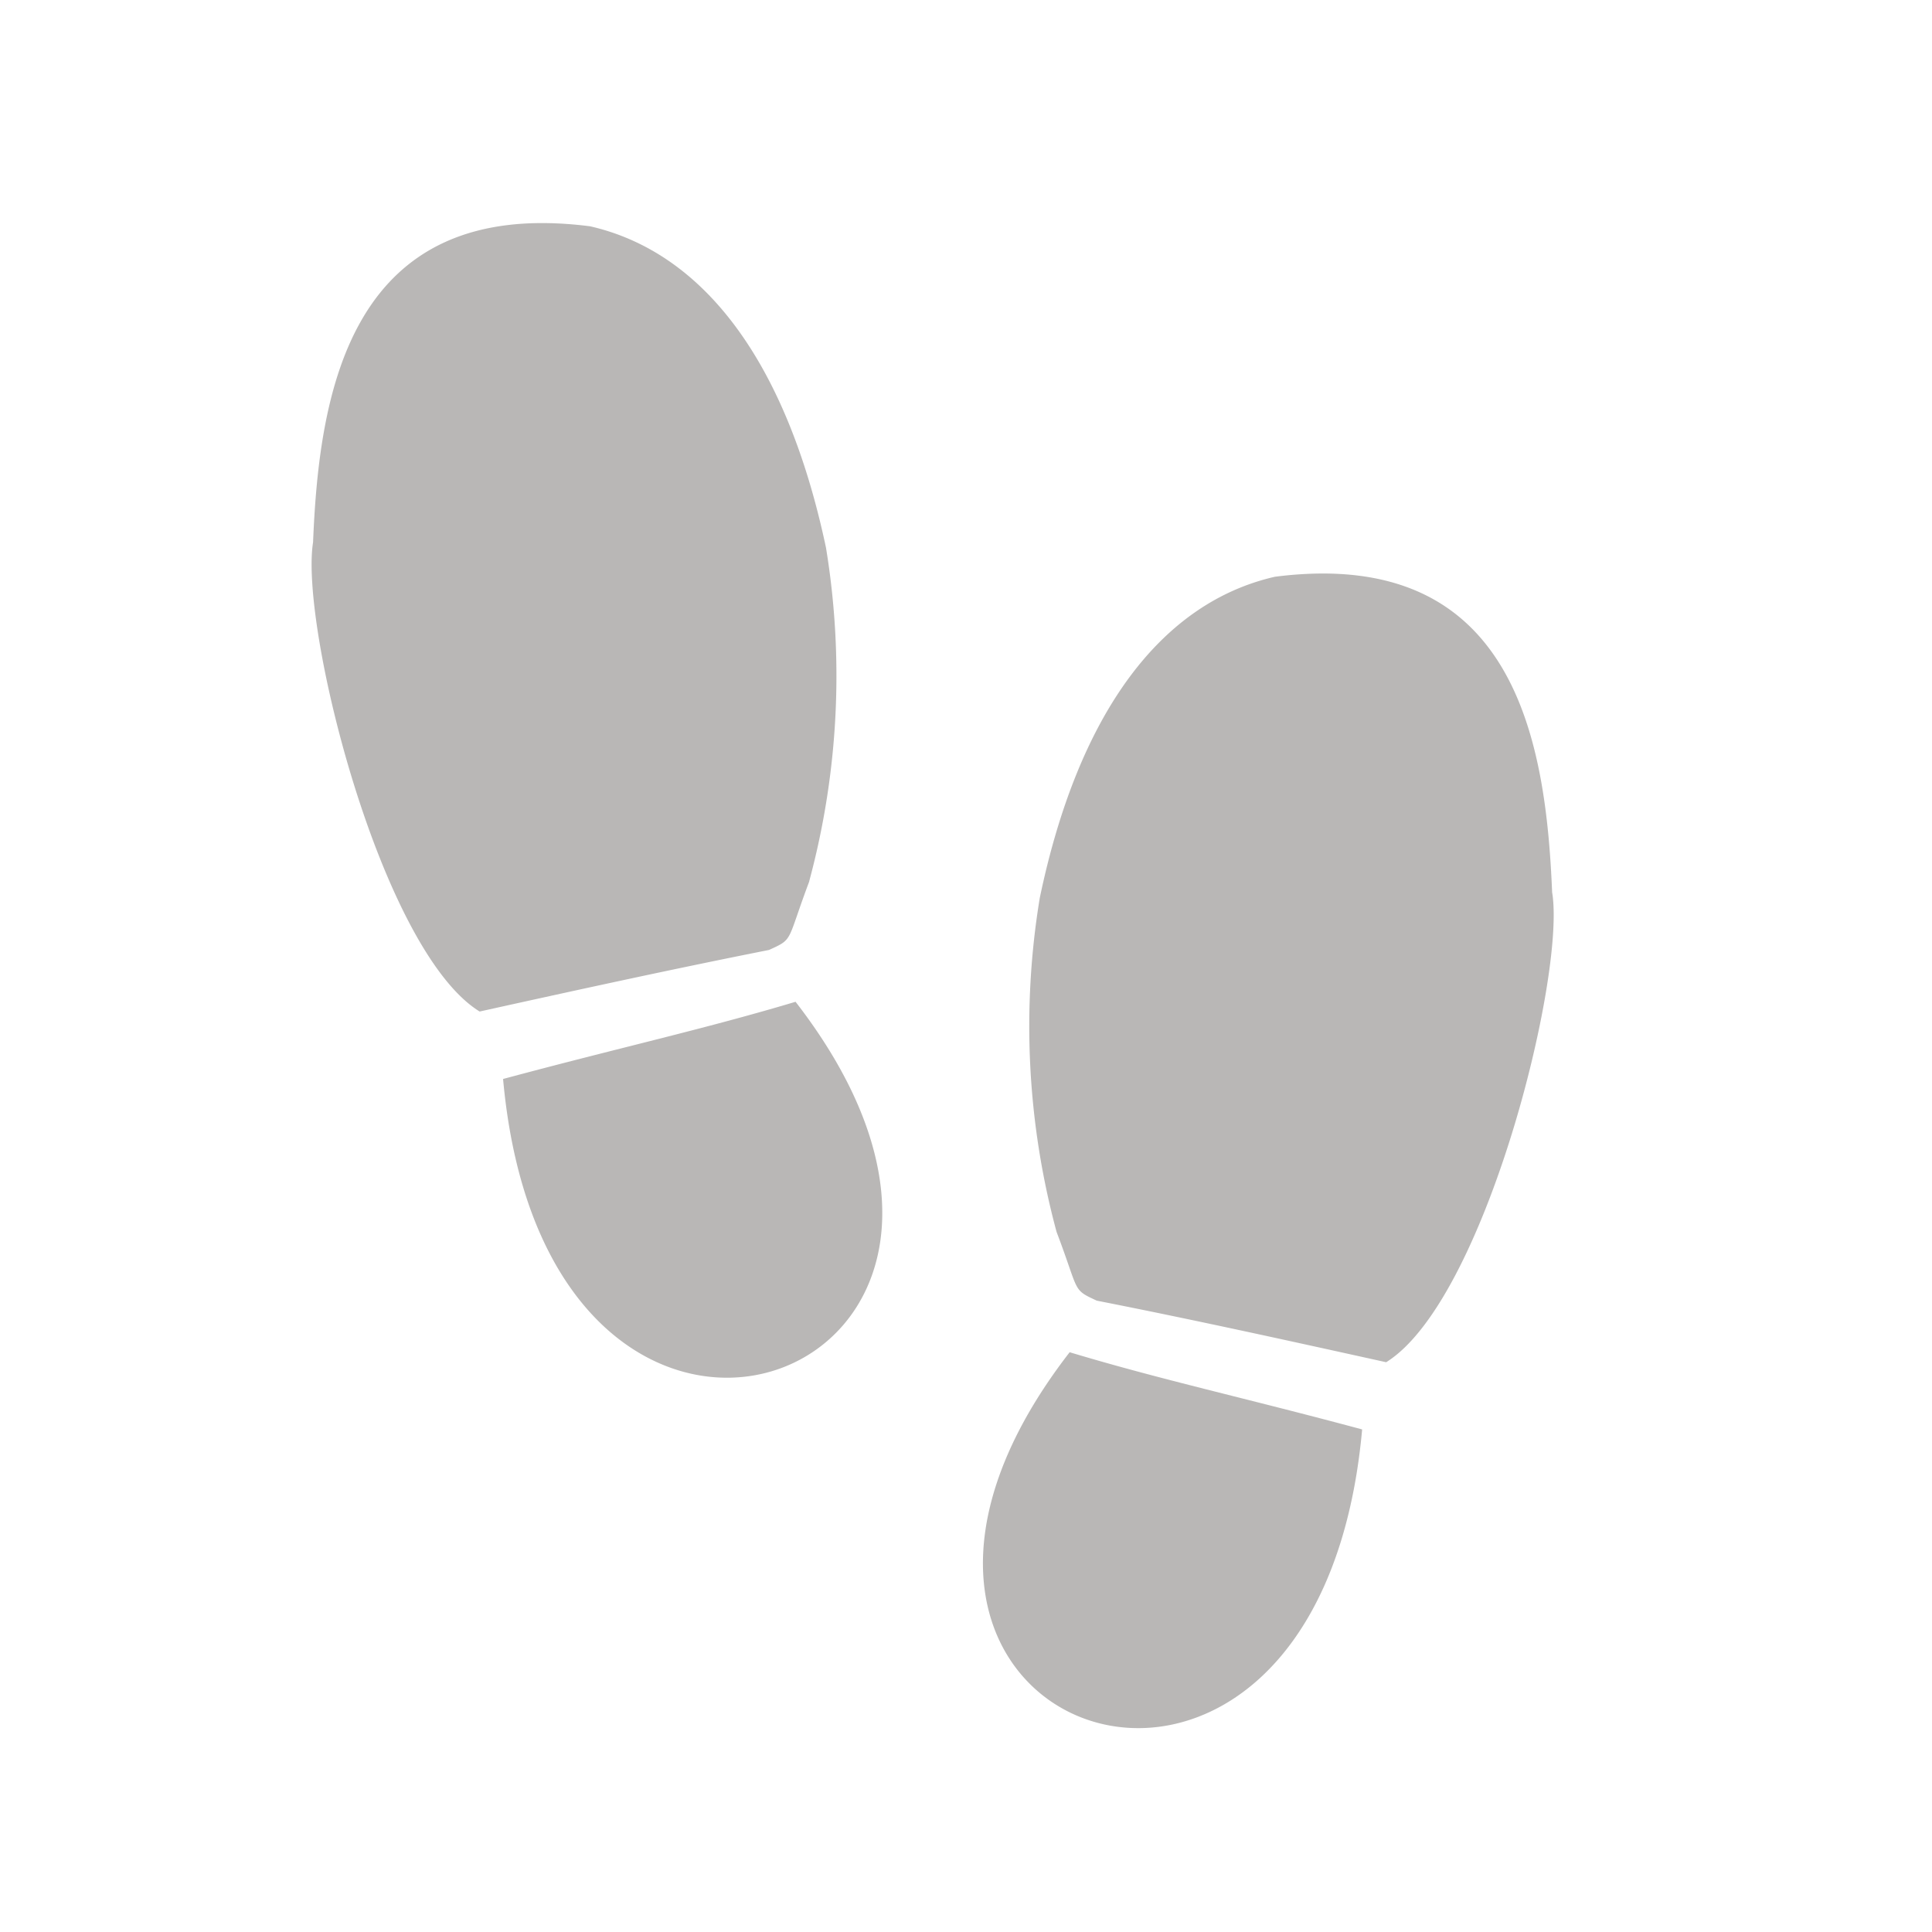 <svg xmlns="http://www.w3.org/2000/svg" xmlns:xlink="http://www.w3.org/1999/xlink" width="23" height="23" viewBox="0 0 23 23">
  <defs>
    <clipPath id="clip-path">
      <rect id="Rectangle_2121" data-name="Rectangle 2121" width="23" height="23" transform="translate(750.25 169.25)" fill="none"/>
    </clipPath>
  </defs>
  <g id="Mask_Group_1" data-name="Mask Group 1" transform="translate(-750.25 -169.25)" clip-path="url(#clip-path)">
    <g id="footsteps-silhouette-variant" transform="translate(753.959 171.906)" opacity="0.59">
      <path id="Path_2771" data-name="Path 2771" d="M13.473,13.442c1.1.331,2.08.542,3.482.919C16.417,20.312,9.983,17.949,13.473,13.442Zm5.744-5.468c-.073-1.787-.432-4.131-3.3-3.764-1.344.307-2.336,1.6-2.8,3.825a9.39,9.39,0,0,0,.2,3.974c.276.726.182.681.479.819,1.149.226,2.286.477,3.445.733C18.411,12.833,19.378,8.974,19.218,7.974Zm-8.845-.137a9.4,9.4,0,0,0,.2-3.974C10.1,1.636,9.108.345,7.764.038,4.9-.329,4.538,2.015,4.466,3.8c-.16,1,.806,4.859,1.983,5.586,1.158-.256,2.3-.506,3.445-.733C10.19,8.518,10.1,8.563,10.373,7.837ZM6.728,10.189c.538,5.952,6.972,3.588,3.482-.919C9.105,9.6,8.13,9.812,6.728,10.189Z" transform="translate(-4.448 0)" fill="#888684"/>
    </g>
  </g>
</svg>

